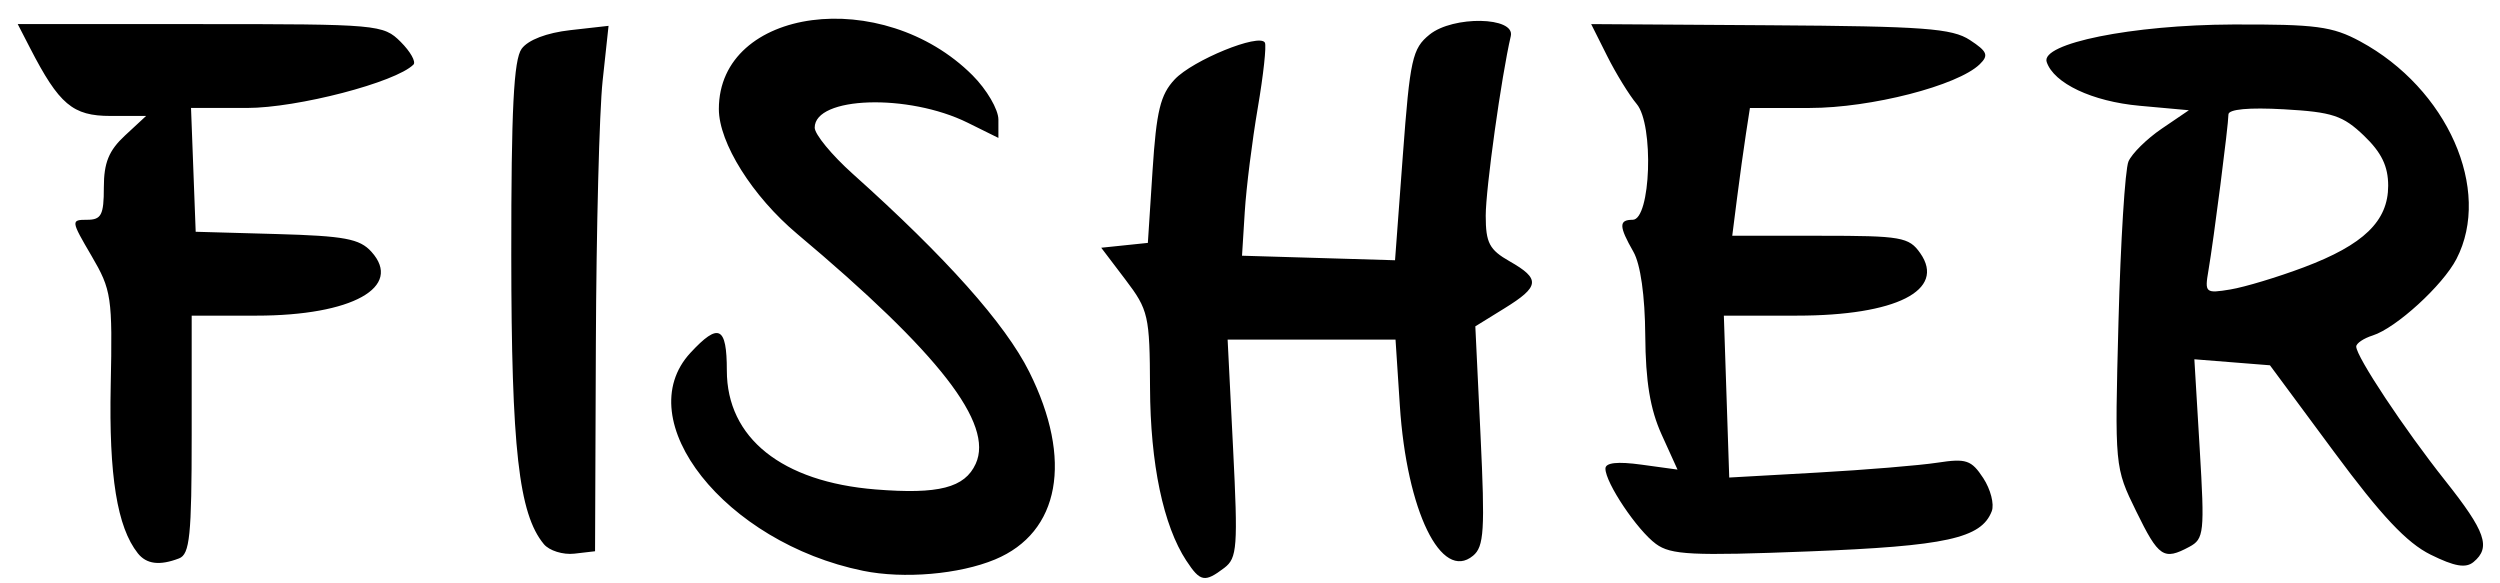 <?xml version="1.0" encoding="UTF-8" standalone="no"?>
<!-- Created with Inkscape (http://www.inkscape.org/) -->

<svg
   version="1.1"
   id="svg2"
   width="313"
   height="73"
   viewBox="0 0 313 73"
   sodipodi:docname="signature.svg"
   inkscape:version="1.2.2 (732a01da63, 2022-12-09)"
   xmlns:inkscape="http://www.inkscape.org/namespaces/inkscape"
   xmlns:sodipodi="http://sodipodi.sourceforge.net/DTD/sodipodi-0.dtd"
   xmlns="http://www.w3.org/2000/svg"
   xmlns:svg="http://www.w3.org/2000/svg">
  <defs
     id="defs6" />
  <sodipodi:namedview
     id="namedview4"
     pagecolor="#ffffff"
     bordercolor="#000000"
     borderopacity="0.25"
     inkscape:showpageshadow="2"
     inkscape:pageopacity="0.0"
     inkscape:pagecheckerboard="0"
     inkscape:deskcolor="#d1d1d1"
     showgrid="false"
     inkscape:zoom="3.8658147"
     inkscape:cx="145.24752"
     inkscape:cy="36.473554"
     inkscape:window-width="1920"
     inkscape:window-height="1009"
     inkscape:window-x="-8"
     inkscape:window-y="-8"
     inkscape:window-maximized="1"
     inkscape:current-layer="g8" />
  <g
     inkscape:groupmode="layer"
     inkscape:label="Image"
     id="g8">
    <path
       style="fill:#000000"
       d="M 108.045,71.462 C 90.788,67.936 78.646,52.586 86.452,44.163 c 3.529,-3.808 4.548,-3.311 4.548,2.219 0,8.451 6.885,13.955 18.635,14.898 7.883,0.633 11.155,-0.207 12.525,-3.215 2.287,-5.019 -4.558,-13.836 -22.333,-28.765 -5.63,-4.729 -9.826,-11.411 -9.826,-15.649 0,-12.767 20.492,-15.489 31.761,-4.22 C 123.543,11.214 125,13.705 125,14.969 v 2.298 l -3.848,-1.904 C 113.718,11.685 102,12.064 102,15.983 c 0,0.833 2.138,3.43 4.75,5.77 11.719,10.496 19.099,18.774 22.11,24.801 5.499,11.004 3.84,20.109 -4.278,23.49 -4.48,1.866 -11.429,2.462 -16.537,1.419 z m 40.487,-1.255 c -2.892,-4.414 -4.51,-12.13 -4.549,-21.69 -0.037,-9.007 -0.196,-9.708 -3.074,-13.5 l -3.036,-4 2.919,-0.303 2.919,-0.303 0.588,-9.072 c 0.483,-7.45 0.978,-9.488 2.771,-11.397 2.263,-2.409 10.595,-5.81 11.29,-4.609 0.218,0.376 -0.182,4.058 -0.888,8.183 -0.706,4.125 -1.439,9.975 -1.628,13 l -0.344,5.5 9.579,0.284 9.579,0.284 0.98,-13.17 c 0.895,-12.028 1.184,-13.336 3.343,-15.083 2.947,-2.386 10.737,-2.245 10.17,0.185 -1.175,5.03 -3.142,19.122 -3.139,22.5 0.002,3.395 0.455,4.258 2.996,5.703 3.878,2.207 3.774,3.151 -0.652,5.887 l -3.646,2.253 0.654,13.699 c 0.565,11.837 0.438,13.879 -0.938,15.02 -3.972,3.297 -8.304,-5.593 -9.168,-18.813 l -0.539,-8.25 h -10.511 -10.511 l 0.683,13.617 c 0.62,12.363 0.519,13.741 -1.098,14.968 -2.455,1.862 -3.011,1.757 -4.749,-0.895 z m 155.785,-0.763 c -2.991,-1.48 -6.167,-4.858 -12.088,-12.859 l -8.031,-10.851 -4.732,-0.376 -4.732,-0.376 0.67,11.213 c 0.628,10.504 0.546,11.279 -1.301,12.268 -3.219,1.723 -3.829,1.314 -6.652,-4.454 -2.693,-5.505 -2.695,-5.524 -2.216,-23.75 0.264,-10.032 0.825,-19.05 1.248,-20.04 0.423,-0.99 2.298,-2.839 4.167,-4.109 l 3.398,-2.309 -6.178,-0.56 c -5.921,-0.537 -10.733,-2.807 -11.626,-5.485 -0.775,-2.325 10.708,-4.641 23.254,-4.69 10.455,-0.041 12.515,0.232 16,2.116 10.92,5.903 16.529,18.58 12.051,27.239 -1.711,3.309 -7.556,8.648 -10.485,9.578 C 295.93,42.357 295,42.984 295,43.389 c 0,1.262 6.025,10.344 11.126,16.77 5.077,6.397 5.767,8.373 3.562,10.203 -0.971,0.805 -2.371,0.566 -5.37,-0.918 z M 288.437,33.467 C 295.936,30.646 299,27.682 299,23.25 c 0,-2.434 -0.835,-4.158 -3.034,-6.265 -2.633,-2.523 -3.953,-2.958 -10,-3.3 C 281.556,13.436 279,13.673 279,14.332 c 0,1.304 -1.845,15.697 -2.509,19.566 -0.474,2.765 -0.363,2.859 2.757,2.342 1.788,-0.296 5.923,-1.544 9.189,-2.773 z M 17.253,69.267 c -2.587,-3.26 -3.627,-9.691 -3.392,-20.983 0.231,-11.107 0.103,-11.973 -2.403,-16.25 -2.584,-4.41 -2.598,-4.517 -0.552,-4.517 1.782,0 2.095,-0.605 2.095,-4.048 0,-3.093 0.624,-4.626 2.646,-6.5 l 2.646,-2.452 h -4.458 c -4.73,0 -6.429,-1.434 -10.07,-8.5 l -1.546,-3 H 25.076 c 22.285,0 22.914,0.056 25.086,2.222 1.225,1.222 1.945,2.505 1.6,2.85 -2.224,2.224 -14.53,5.428 -20.849,5.428 h -6.997 l 0.292,7.75 0.292,7.75 10.125,0.284 c 8.507,0.238 10.405,0.592 11.871,2.213 4.011,4.432 -2.415,8.004 -14.398,8.004 h -8.099 v 14.893 c 0,12.658 -0.237,14.984 -1.582,15.5 -2.432,0.933 -4.077,0.728 -5.165,-0.643 z m 50.836,-1.143 c -3.14,-3.783 -4.065,-11.991 -4.077,-36.166 -0.009,-18.279 0.303,-24.49 1.299,-25.852 0.812,-1.11 3.131,-1.998 6.095,-2.332 l 4.784,-0.539 -0.743,6.891 c -0.409,3.79 -0.789,18.591 -0.845,32.891 l -0.102,26 -2.586,0.301 c -1.422,0.165 -3.144,-0.372 -3.826,-1.194 z m 139.243,-0.017 C 204.973,66.379 201,60.456 201,58.668 c 0,-0.744 1.495,-0.908 4.513,-0.494 l 4.513,0.619 -1.991,-4.388 c -1.432,-3.156 -2.007,-6.633 -2.048,-12.388 -0.036,-5.004 -0.593,-8.936 -1.487,-10.5 -1.822,-3.188 -1.84,-4 -0.089,-4 2.268,0 2.681,-11.918 0.502,-14.5 -0.928,-1.1 -2.59,-3.8 -3.693,-6 l -2.005,-4 22.41,0.146 c 19.257,0.126 22.775,0.386 25.008,1.849 2.186,1.432 2.381,1.913 1.233,3.03 -2.756,2.68 -13.625,5.475 -21.289,5.475 h -7.486 l -0.501,3.25 c -0.276,1.788 -0.774,5.388 -1.107,8 l -0.605,4.75 h 11.005 c 10.177,0 11.12,0.164 12.533,2.182 3.252,4.643 -3.024,7.818 -15.452,7.818 h -9.137 l 0.337,10.135 0.337,10.135 11,-0.618 c 6.05,-0.34 12.829,-0.899 15.065,-1.242 3.601,-0.553 4.256,-0.333 5.739,1.931 0.921,1.405 1.399,3.27 1.064,4.144 -1.305,3.401 -5.71,4.369 -22.937,5.037 -14.591,0.566 -17.23,0.438 -19.098,-0.932 z"
       id="path293" />
  </g>
</svg>
